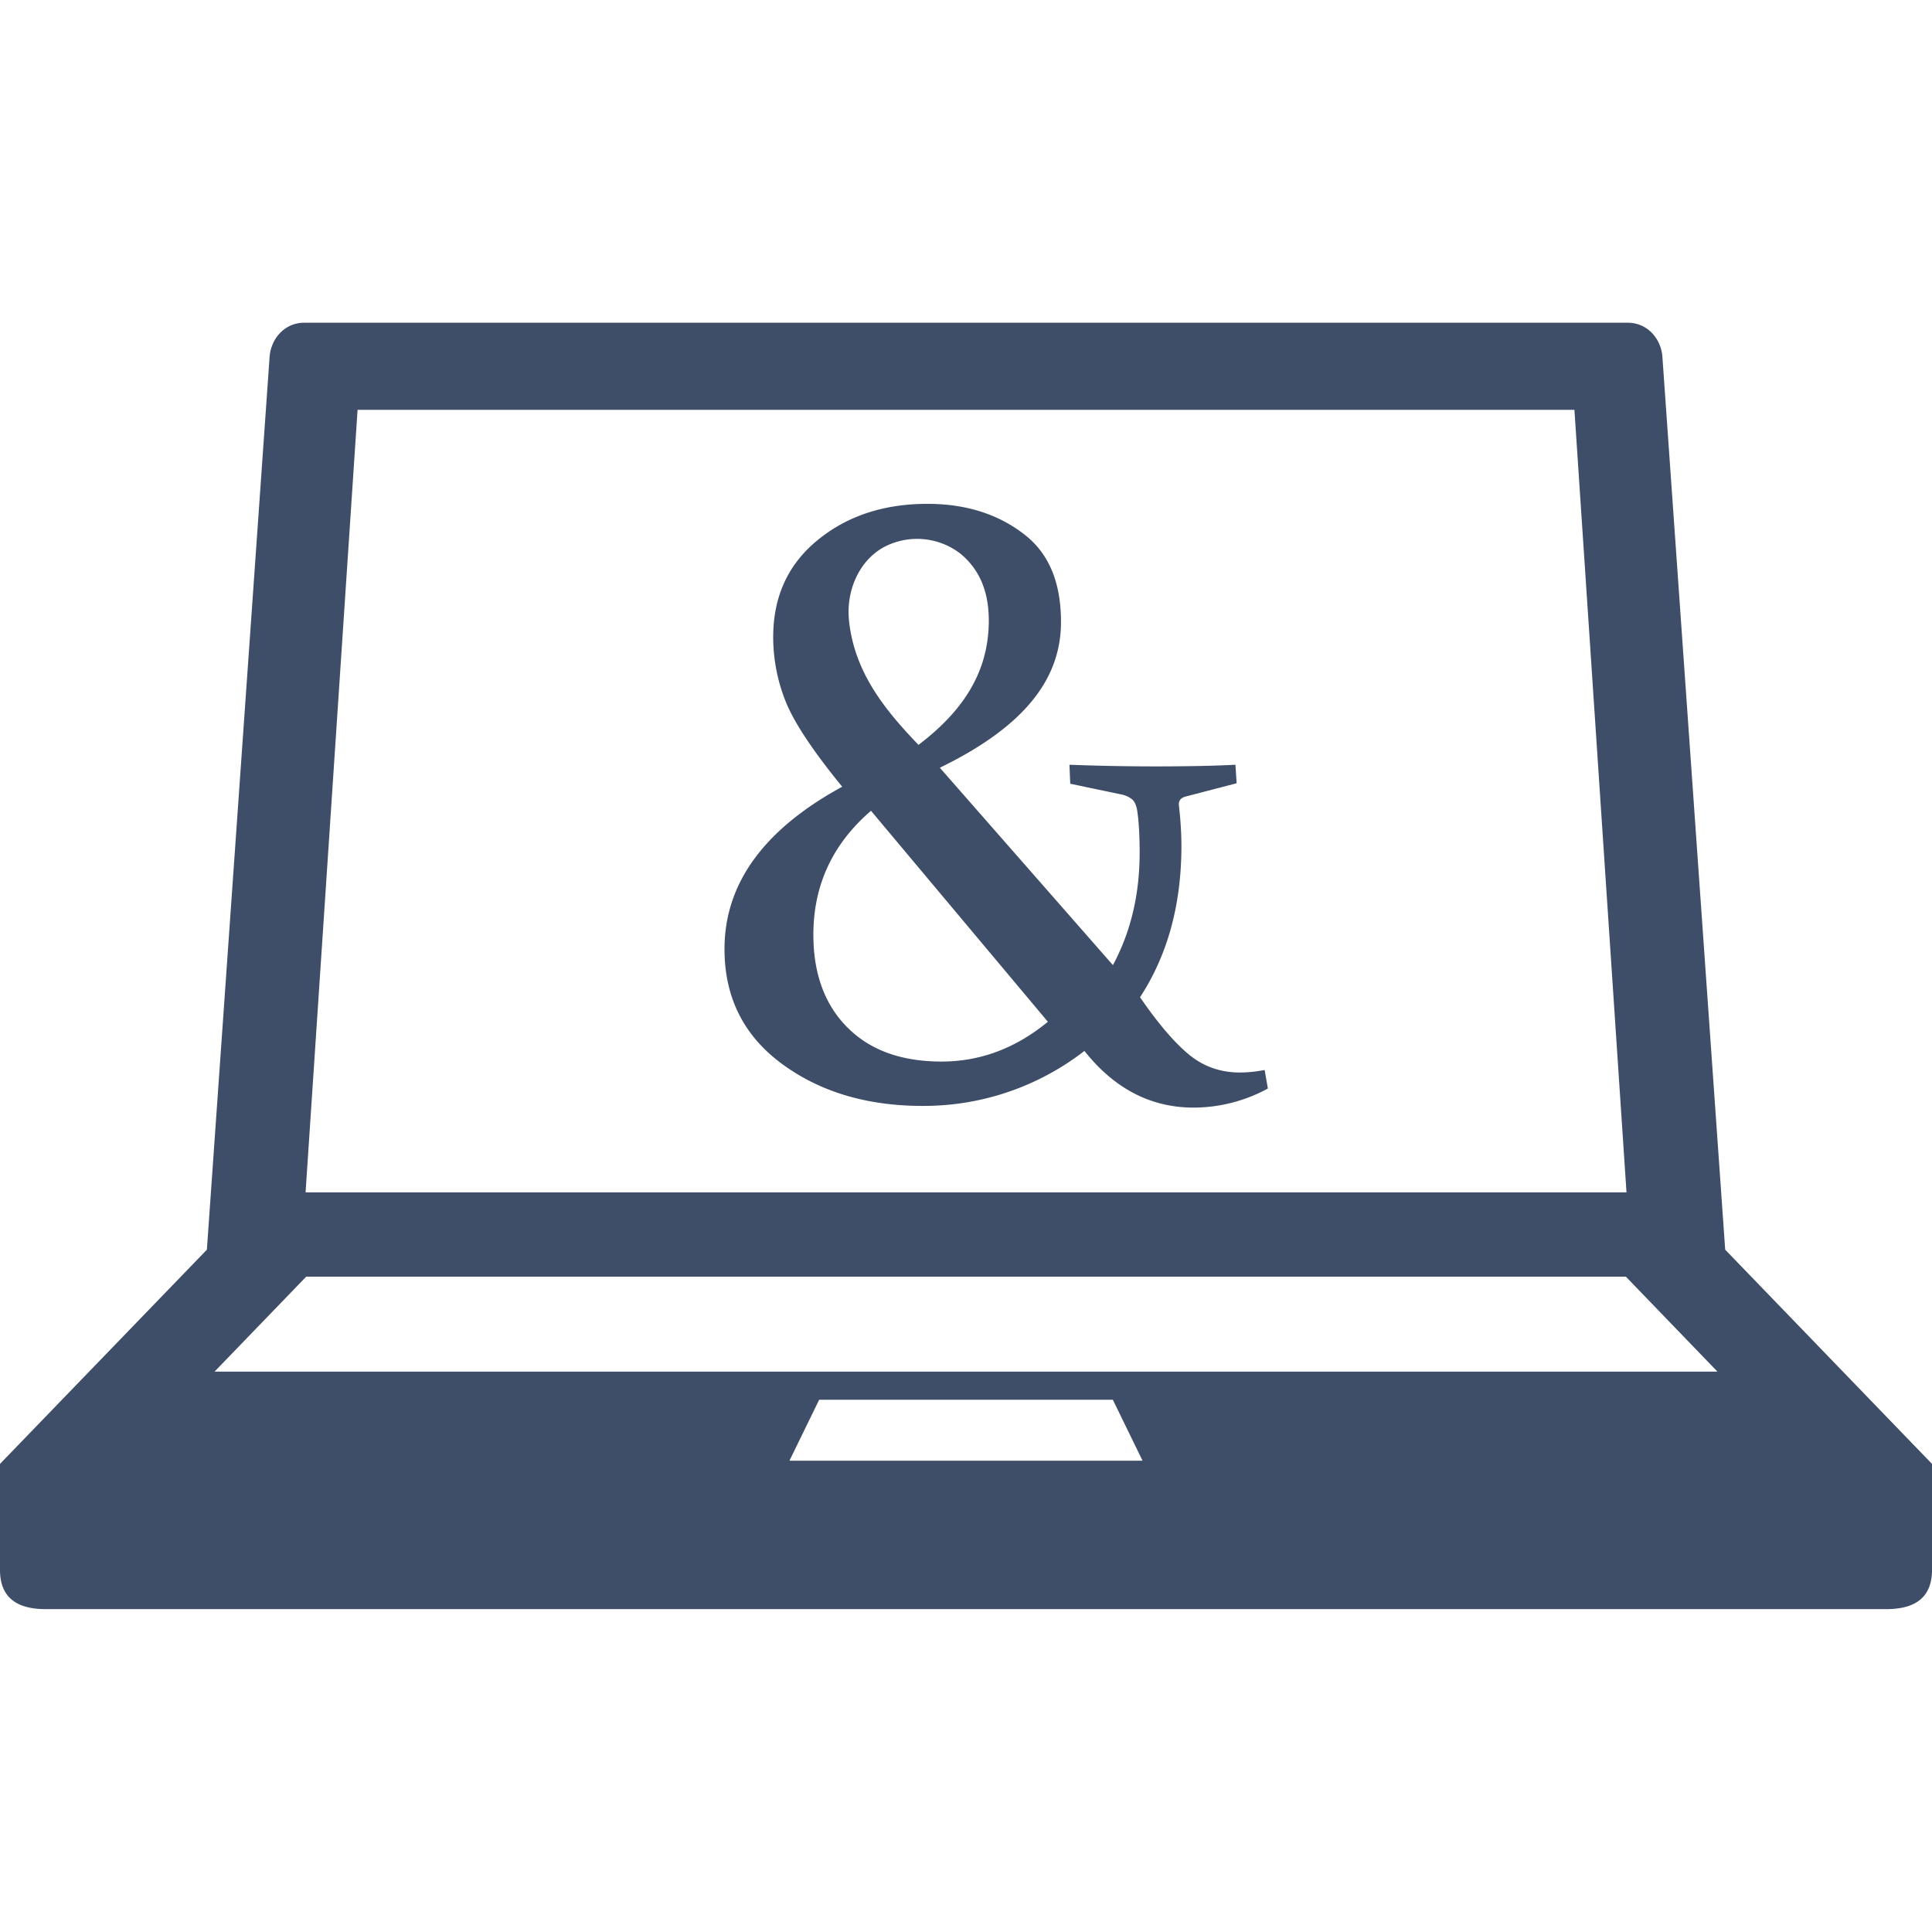 <svg width="24" height="24" viewBox="0 0 24 24" fill="none" xmlns="http://www.w3.org/2000/svg">
    <g clip-path="url(#fcnuh6ba1a)">
        <path fill-rule="evenodd" clip-rule="evenodd" d="m4.442 5.09-.646 9.722h16.409l-.647-9.721H4.442zm-.639 10.77-1.138 1.179h18.67l-1.138-1.18H3.803zm6.373 1.528-.369.757h4.386l-.369-.757h-3.648zM3.349 4.434c.017-.233.193-.425.429-.425h16.444c.236 0 .413.192.429.425l.78 11.09L24 18.185v1.295c.008.355-.196.502-.543.509H.543c-.347-.007-.551-.154-.543-.509v-1.295l2.57-2.661.779-11.09zm7.176 8.327c.28.284.671.426 1.172.426.48 0 .92-.165 1.32-.494l-2.197-2.621c-.477.41-.716.923-.716 1.54 0 .482.14.866.421 1.15zm1.397-5.89a.881.881 0 0 0-.95-.07c-.3.168-.465.538-.425.912.067.627.428 1.089.863 1.54.513-.39.862-.86.873-1.512.006-.335-.083-.647-.361-.87zm3.48 6.452c.094 0 .197-.01.308-.031l.04.23a1.938 1.938 0 0 1-.922.237c-.531 0-.984-.234-1.357-.704a3.257 3.257 0 0 1-2.011.683c-.693 0-1.276-.175-1.75-.525-.473-.35-.71-.825-.71-1.423 0-.813.487-1.485 1.462-2.017-.366-.448-.6-.802-.703-1.061a2.151 2.151 0 0 1-.154-.799c0-.5.183-.901.55-1.202.366-.301.822-.452 1.366-.452.479 0 .882.128 1.209.384.326.255.45.636.45 1.084 0 .724-.476 1.309-1.505 1.81l2.15 2.452c.221-.41.332-.875.332-1.397 0-.213-.01-.387-.03-.52-.01-.066-.031-.113-.063-.142a.32.32 0 0 0-.144-.063l-.625-.131-.01-.236a28.286 28.286 0 0 0 1.636.015c.15-.003.291-.008.426-.015l.015.23-.63.164c-.068.017-.096.057-.086.12.02.179.03.344.03.494 0 .728-.171 1.355-.514 1.88.222.323.423.559.605.71.181.15.393.225.635.225z" fill="#3E4D68"/>
    </g>
    <defs>
        <clipPath id="fcnuh6ba1a">
            <path fill="#fff" transform="translate(0 -.001)" d="M0 0h24v24H0z"/>
        </clipPath>
    </defs>
</svg>
